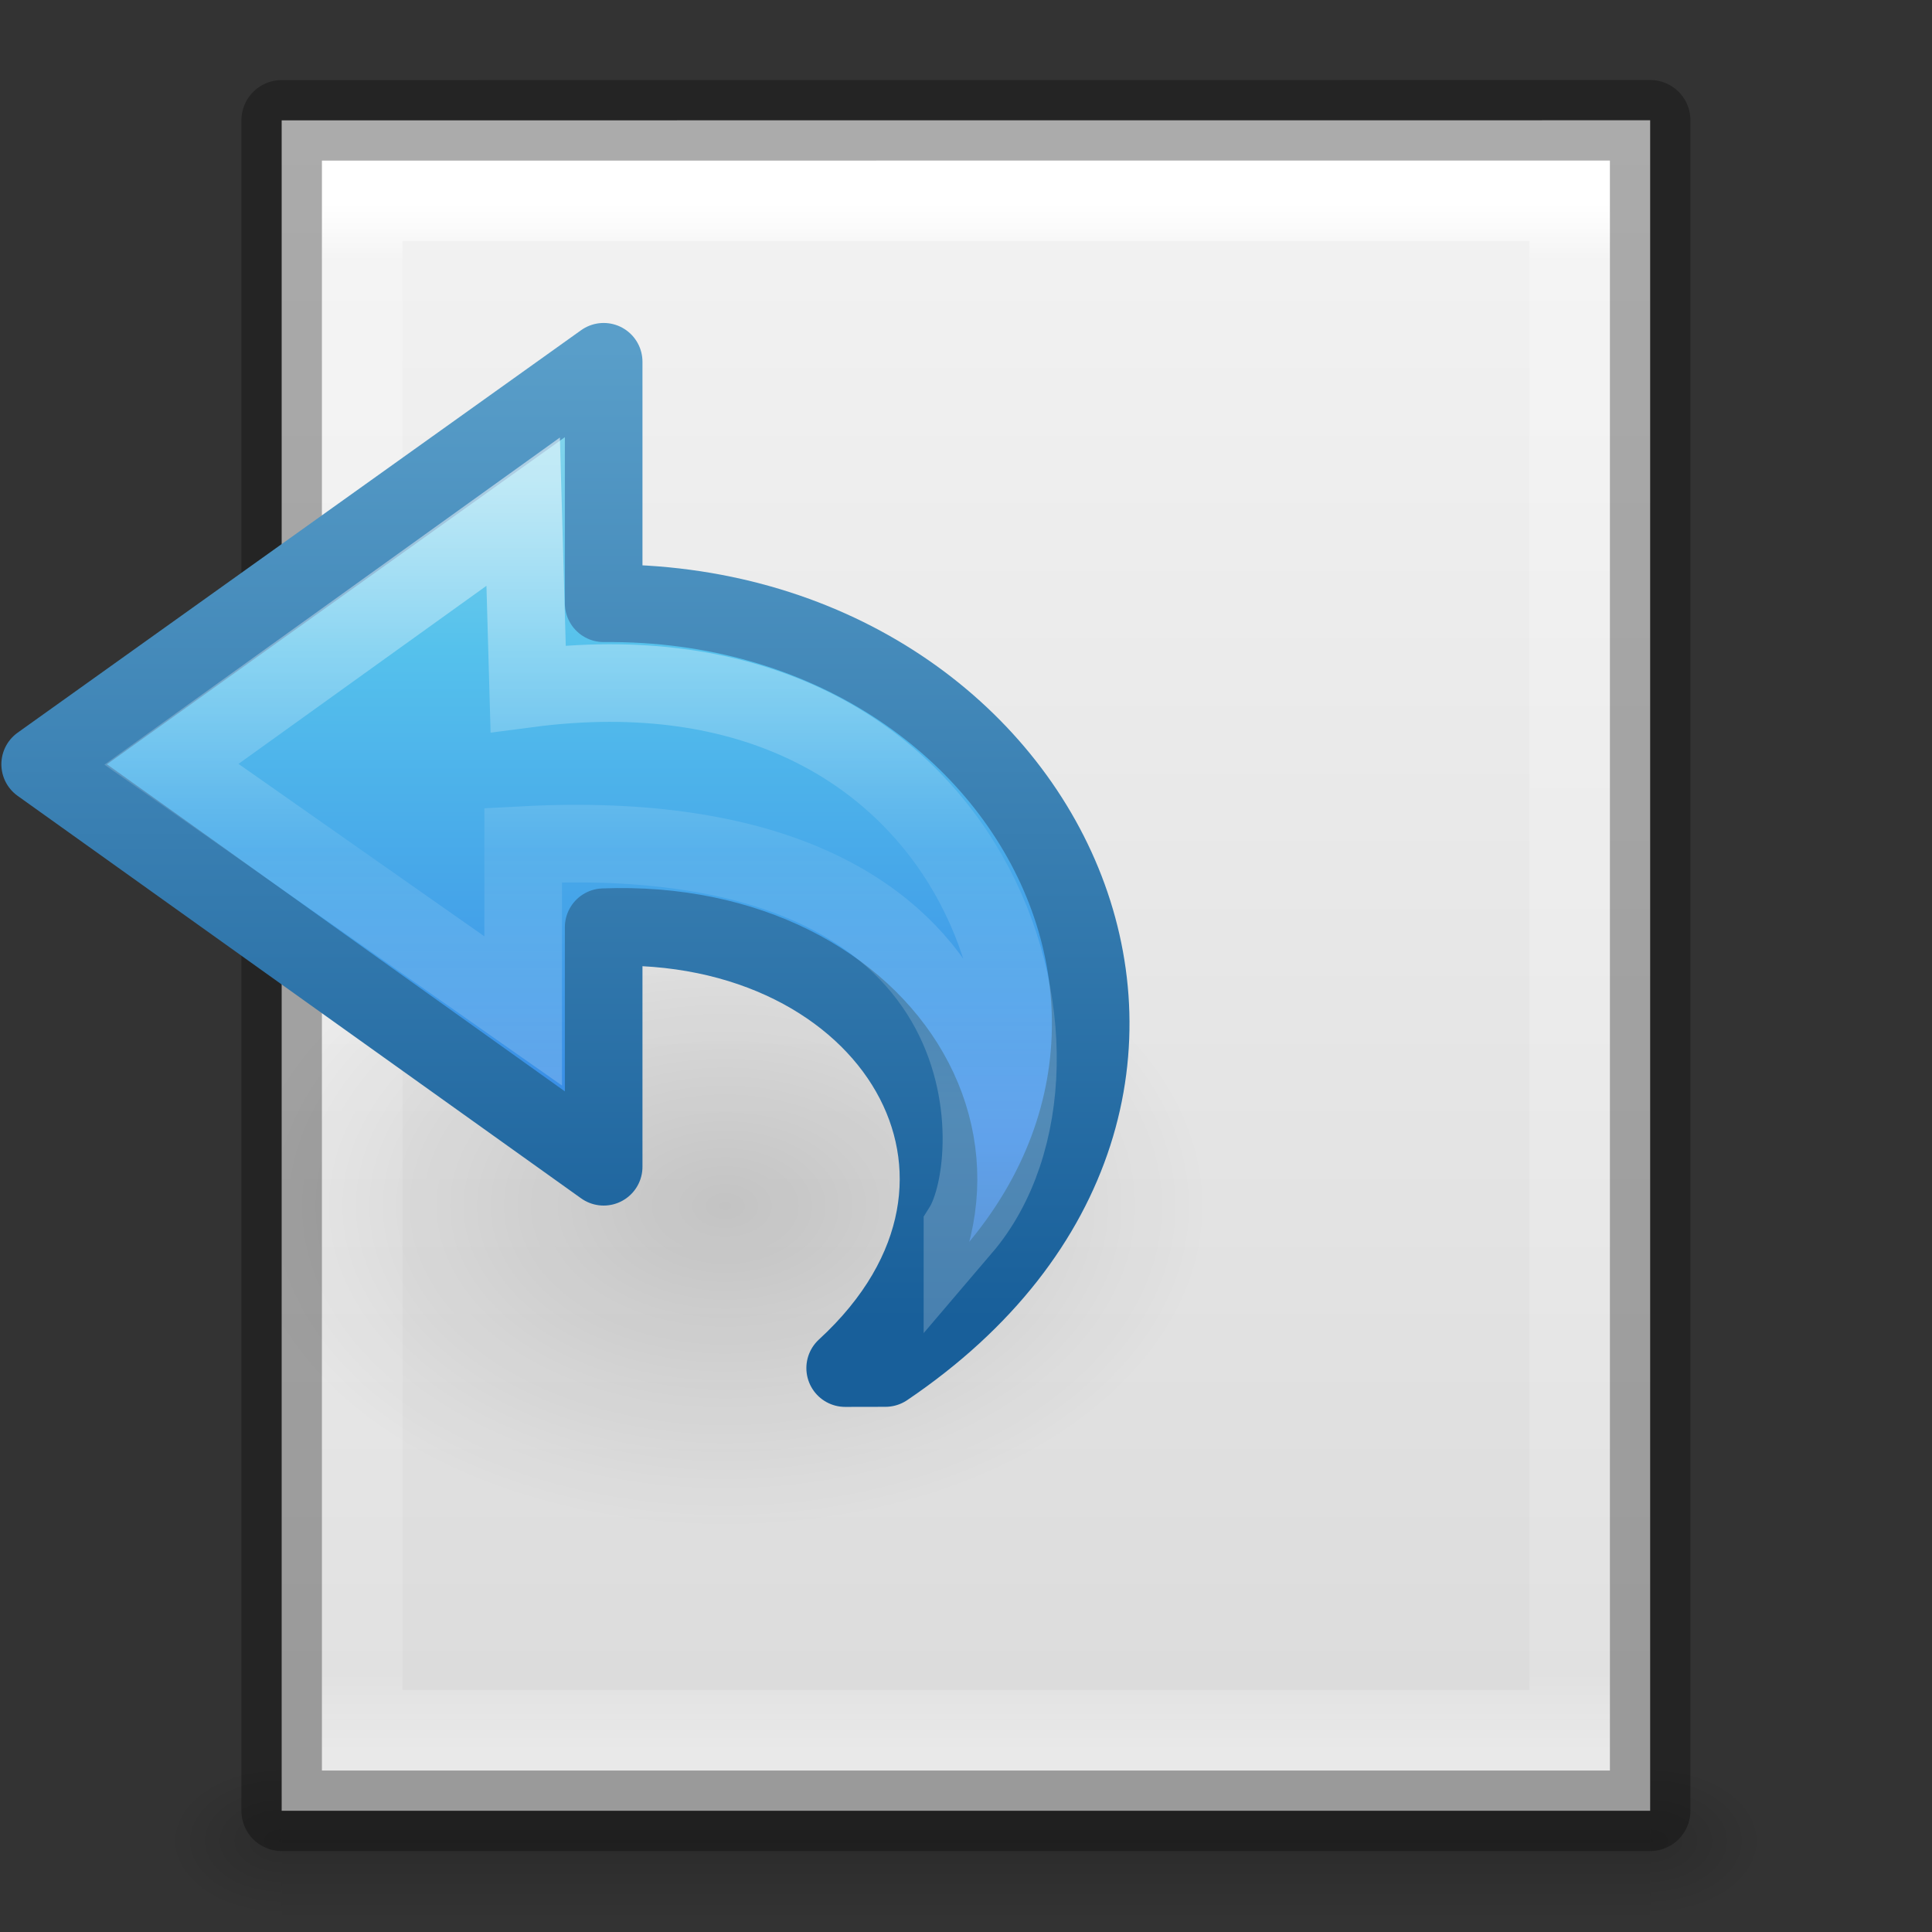 <?xml version="1.0" encoding="UTF-8" standalone="no"?>
<svg
   id="svg4157"
   height="24"
   width="24"
   version="1.1"
   xml:space="preserve"
   xmlns:xlink="http://www.w3.org/1999/xlink"
   xmlns="http://www.w3.org/2000/svg"
   xmlns:svg="http://www.w3.org/2000/svg"
   xmlns:rdf="http://www.w3.org/1999/02/22-rdf-syntax-ns#"
   xmlns:cc="http://creativecommons.org/ns#"
   xmlns:dc="http://purl.org/dc/elements/1.1/"><rect width="100%" height="100%" fill="#333333" stroke="none"/><defs
     id="defs4159"><linearGradient
       id="linearGradient3600-9-51"><stop
         offset="0"
         style="stop-color:#f4f4f4;stop-opacity:1"
         id="stop3602-0-0" /><stop
         offset="1"
         style="stop-color:#dbdbdb;stop-opacity:1"
         id="stop3604-9-04" /></linearGradient><linearGradient
       id="linearGradient4213-9"><stop
         id="stop4215-4"
         style="stop-color:#000000;stop-opacity:1"
         offset="0" /><stop
         id="stop4217-1"
         style="stop-color:#000000;stop-opacity:0"
         offset="1" /></linearGradient><linearGradient
       x1="23.732"
       y1="4.418"
       x2="23.732"
       y2="42.04"
       id="linearGradient3194"
       xlink:href="#linearGradient2867-449-88-871-390-598-476-591-434-148-57-177"
       gradientUnits="userSpaceOnUse"
       gradientTransform="matrix(0.392,0,0,0.366,6.996,3.854)" /><linearGradient
       id="linearGradient2867-449-88-871-390-598-476-591-434-148-57-177"><stop
         id="stop3750"
         style="stop-color:#90dbec;stop-opacity:1"
         offset="0" /><stop
         id="stop3752"
         style="stop-color:#55c1ec;stop-opacity:1"
         offset="0.262" /><stop
         id="stop3754"
         style="stop-color:#3689e6;stop-opacity:1"
         offset="0.705" /><stop
         id="stop3756"
         style="stop-color:#2b63a0;stop-opacity:1"
         offset="1" /></linearGradient><linearGradient
       x1="35.998"
       y1="37.039"
       x2="35.998"
       y2="4.004"
       id="linearGradient3196"
       xlink:href="#linearGradient3707-319-631-407-324"
       gradientUnits="userSpaceOnUse"
       gradientTransform="matrix(0.392,0,0,0.366,6.996,3.854)" /><linearGradient
       id="linearGradient3707-319-631-407-324"><stop
         id="stop3760"
         style="stop-color:#185f9a;stop-opacity:1"
         offset="0" /><stop
         id="stop3762"
         style="stop-color:#599ec9;stop-opacity:1"
         offset="1" /></linearGradient><linearGradient
       x1="38.941"
       y1="15.991"
       x2="20.576"
       y2="15.991"
       id="linearGradient3191"
       xlink:href="#linearGradient4087"
       gradientUnits="userSpaceOnUse"
       gradientTransform="matrix(0,-0.428,0.46,0,7.695,23.635)" /><linearGradient
       id="linearGradient4087"><stop
         id="stop4089"
         style="stop-color:#ffffff;stop-opacity:1"
         offset="0" /><stop
         id="stop4091"
         style="stop-color:#ffffff;stop-opacity:0.235"
         offset="0.512" /><stop
         id="stop4093"
         style="stop-color:#ffffff;stop-opacity:0.157"
         offset="0.585" /><stop
         id="stop4095"
         style="stop-color:#ffffff;stop-opacity:0.392"
         offset="1" /></linearGradient><radialGradient
       cx="24.837"
       cy="36.421"
       r="15.645"
       fx="24.837"
       fy="36.421"
       id="radialGradient3083"
       xlink:href="#linearGradient4213-9"
       gradientUnits="userSpaceOnUse"
       gradientTransform="matrix(0.384,0,0,-0.256,-0.527,24.306)" /><linearGradient
       x1="24"
       y1="5.564"
       x2="24"
       y2="43"
       id="linearGradient3013"
       xlink:href="#linearGradient3977"
       gradientUnits="userSpaceOnUse"
       gradientTransform="matrix(-0.405,0,0,0.514,21.729,-0.33)" /><linearGradient
       id="linearGradient3977"><stop
         id="stop3979"
         style="stop-color:#ffffff;stop-opacity:1"
         offset="0" /><stop
         id="stop3981"
         style="stop-color:#ffffff;stop-opacity:0.235"
         offset="0.036" /><stop
         id="stop3983"
         style="stop-color:#ffffff;stop-opacity:0.157"
         offset="0.951" /><stop
         id="stop3985"
         style="stop-color:#ffffff;stop-opacity:0.392"
         offset="1" /></linearGradient><linearGradient
       x1="25.132"
       y1="0.985"
       x2="25.132"
       y2="47.013"
       id="linearGradient3016"
       xlink:href="#linearGradient3600-9-51"
       gradientUnits="userSpaceOnUse"
       gradientTransform="matrix(-0.486,0,0,0.456,23.656,0.343)" /><radialGradient
       cx="605.714"
       cy="486.648"
       r="117.143"
       fx="605.714"
       fy="486.648"
       id="radialGradient3021"
       xlink:href="#linearGradient4213-9"
       gradientUnits="userSpaceOnUse"
       gradientTransform="matrix(-0.012,0,0,0.008,10.76,18.975)" /><radialGradient
       cx="605.714"
       cy="486.648"
       r="117.143"
       fx="605.714"
       fy="486.648"
       id="radialGradient3024"
       xlink:href="#linearGradient4213-9"
       gradientUnits="userSpaceOnUse"
       gradientTransform="matrix(0.012,0,0,0.008,13.238,18.975)" /><linearGradient
       x1="302.857"
       y1="366.648"
       x2="302.857"
       y2="609.505"
       id="linearGradient3027"
       xlink:href="#linearGradient5048"
       gradientUnits="userSpaceOnUse"
       gradientTransform="matrix(0.035,0,0,0.008,-24.724,18.975)" /><linearGradient
       id="linearGradient5048"><stop
         id="stop5050"
         style="stop-color:#000000;stop-opacity:0"
         offset="0" /><stop
         id="stop5056"
         style="stop-color:#000000;stop-opacity:1"
         offset="0.5" /><stop
         id="stop5052"
         style="stop-color:#000000;stop-opacity:0"
         offset="1" /></linearGradient></defs><rect
     width="17"
     height="2"
     x="-20.499"
     y="21.994"
     id="rect2879"
     style="display:inline;overflow:visible;visibility:visible;opacity:0.15;fill:url(#linearGradient3027);fill-opacity:1;fill-rule:nonzero;stroke:none;stroke-width:1;marker:none"
     transform="scale(-1,1)" /><path
     d="m 20.499,21.994 c 0,0 0,2 0,2 0.62,0.004 1.5,-0.448 1.5,-1 0,-0.552 -0.692,-1 -1.5,-1 z"
     id="path2881"
     style="display:inline;overflow:visible;visibility:visible;opacity:0.15;fill:url(#radialGradient3024);fill-opacity:1;fill-rule:nonzero;stroke:none;stroke-width:1;marker:none" /><path
     d="m 3.499,21.994 c 0,0 0,2 0,2 -0.62,0.004 -1.5,-0.448 -1.5,-1 0,-0.552 0.692,-1 1.5,-1 z"
     id="path2883"
     style="display:inline;overflow:visible;visibility:visible;opacity:0.15;fill:url(#radialGradient3021);fill-opacity:1;fill-rule:nonzero;stroke:none;stroke-width:1;marker:none" /><path
     d="m 20.499,1.494 c -3.896,0 -17,0.001 -17,0.001 l -2.1e-5,20.999 c 0,0 11.333,0 17,0 0,-7 0,-14 0,-21 z"
     id="path4160-3"
     style="display:inline;fill:url(#linearGradient3016);fill-opacity:1;stroke:none" /><path
     d="M 4.499,21.494 H 19.499 V 2.494 H 4.499 Z"
     id="rect6741-1"
     style="fill:none;stroke:url(#linearGradient3013);stroke-width:1;stroke-linecap:round;stroke-linejoin:miter;stroke-miterlimit:4;stroke-dasharray:none;stroke-dashoffset:0;stroke-opacity:1" /><path
     d="m 20.499,1.494 c -3.896,0 -17,0.001 -17,0.001 l -2.1e-5,20.999 c 0,0 11.333,0 17,0 0,-7 0,-14 0,-21 z"
     id="path4160-3-1"
     style="display:inline;opacity:0.3;fill:none;stroke:#000000;stroke-width:1;stroke-linecap:butt;stroke-linejoin:round;stroke-miterlimit:4;stroke-dasharray:none;stroke-dashoffset:0;stroke-opacity:1" /><path
     d="m 14.999,14.994 a 6,4 0 1 0 -12,0 6,4 0 0 0 12,0 z"
     id="path3501"
     style="display:inline;overflow:visible;visibility:visible;opacity:0.141;fill:url(#radialGradient3083);fill-opacity:1;fill-rule:evenodd;stroke:none;stroke-width:1;marker:none" /><g
     transform="matrix(-1,0,0,1,23.999,-1.006)"
     id="g4115"><path
       d="M 13,18 C 8.02,14.633 10.949,8.45 16.5,8.5 V 5.5 l 7,5 -7,5 v -2.976 c -3.58,-0.139 -5.56,3.127 -3,5.477 z"
       id="path3503"
       style="display:block;overflow:visible;visibility:visible;fill:url(#linearGradient3194);fill-opacity:1;fill-rule:nonzero;stroke:url(#linearGradient3196);stroke-width:0.964;stroke-linecap:butt;stroke-linejoin:round;stroke-miterlimit:7;stroke-dasharray:none;stroke-dashoffset:0;stroke-opacity:1;marker:none" /><path
       d="M 12.043,16.259 C 10.286,14.2 11.818,8.824 17.438,9.56 L 17.5,7.362 21.869,10.5 17.5,13.564 v -2.06 c -6.167,-0.329 -5.981,3.922 -5.457,4.754 z"
       id="path3505"
       style="display:block;overflow:visible;visibility:visible;opacity:0.53;fill:none;stroke:url(#linearGradient3191);stroke-width:0.964;stroke-linecap:butt;stroke-linejoin:miter;stroke-miterlimit:7;stroke-dasharray:none;stroke-dashoffset:0;stroke-opacity:1;marker:none" /></g></svg>
